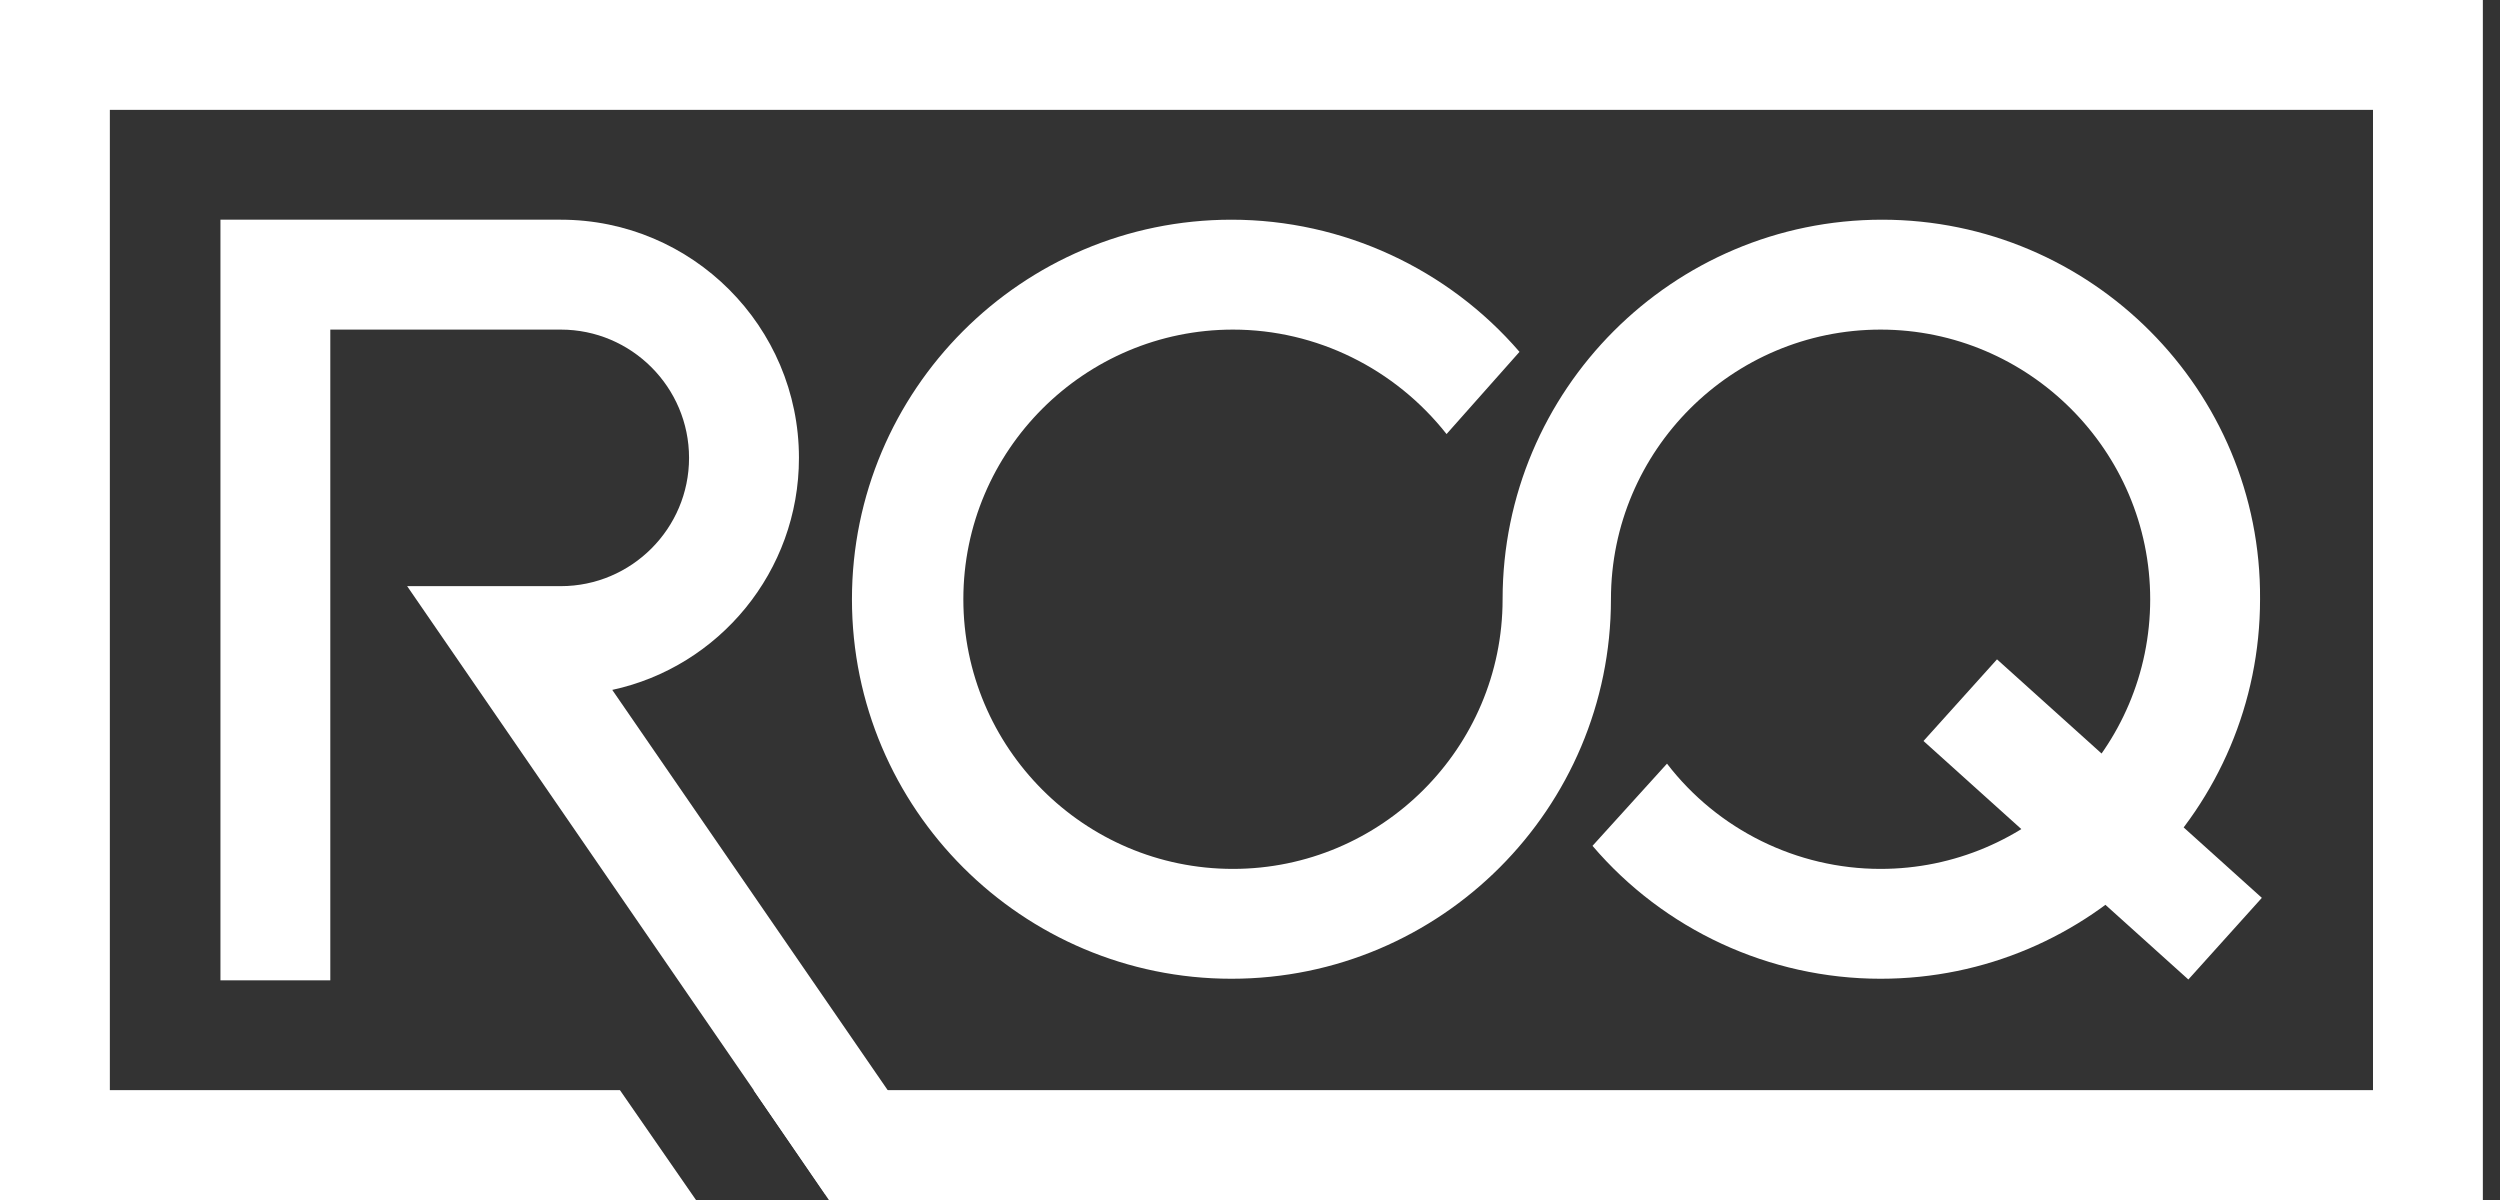 <svg width="50" height="24" viewBox="0 0 50 24" fill="none" xmlns="http://www.w3.org/2000/svg">
<rect x="0" y="0" width="50" height="24" fill="#333333" stroke="none"/>
<path d="M16.501 23.877L8.143 11.723H11.216C12.629 11.723 13.781 10.571 13.781 9.158C13.781 7.744 12.629 6.592 11.216 6.592H6.606V19.606H4.409V4.394H11.216C13.843 4.394 15.979 6.53 15.979 9.158C15.979 11.431 14.381 13.337 12.245 13.798L18.314 22.617L16.501 23.877Z" fill="white"/>
<path d="M39.94 13.187L38.47 14.82L43.767 19.59L45.237 17.957L39.94 13.187Z" fill="white"/>
<path d="M37.642 4.394C33.448 4.394 30.052 7.805 30.052 11.985C30.052 14.965 27.625 17.378 24.659 17.378C21.679 17.378 19.267 14.95 19.267 11.985C19.267 9.004 21.694 6.592 24.659 6.592C26.334 6.592 27.901 7.375 28.931 8.681L30.39 7.037C28.961 5.378 26.857 4.394 24.629 4.394C20.434 4.394 17.039 7.805 17.039 11.985C17.039 16.179 20.45 19.575 24.629 19.575C28.823 19.575 32.219 16.164 32.219 11.985C32.219 9.004 34.646 6.592 37.611 6.592C40.577 6.592 43.004 9.019 43.004 11.985C43.004 14.965 40.577 17.378 37.611 17.378C35.937 17.378 34.354 16.594 33.34 15.273L31.85 16.917C33.279 18.592 35.384 19.575 37.611 19.575C41.806 19.575 45.201 16.164 45.201 11.985C45.232 7.805 41.821 4.394 37.642 4.394Z" fill="white"/>
<path d="M49.657 0H0V24H13.92L12.399 21.803H2.197V2.197H47.46V21.803H15.072L16.578 24H49.657V0Z" fill="white"/>
</svg>
